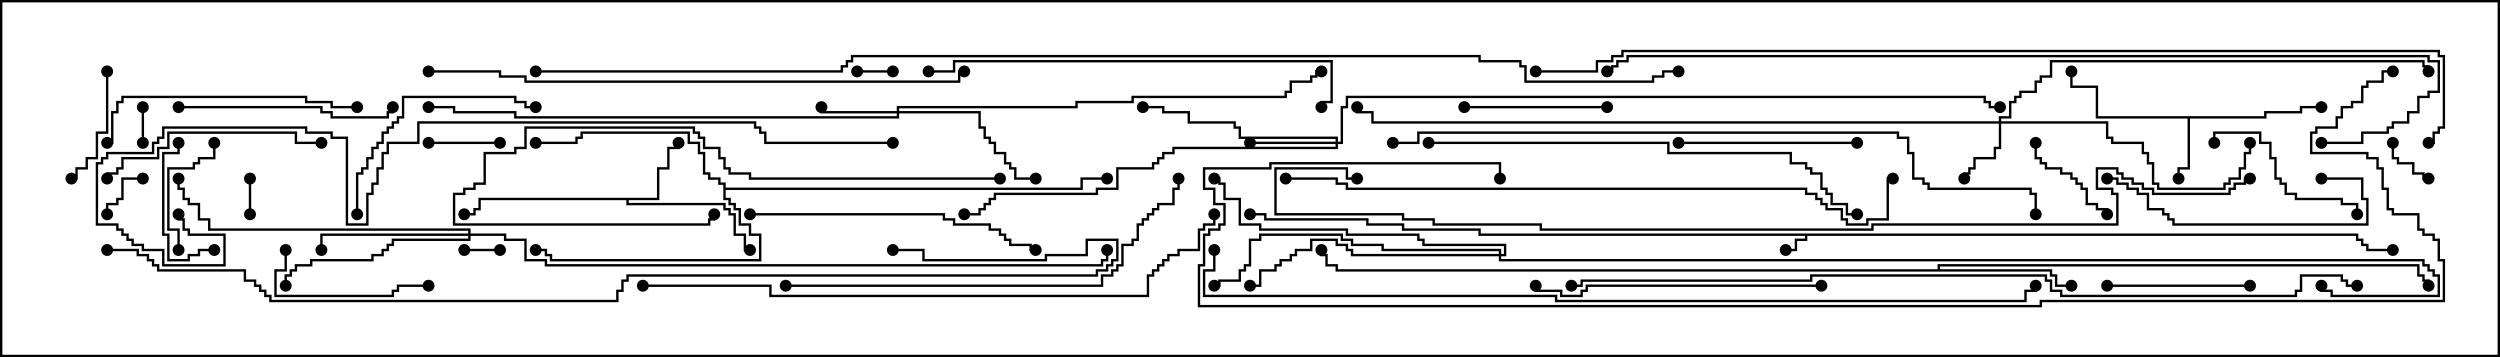 <svg version="1.1" width="105" height="15" xmlns="http://www.w3.org/2000/svg"><path d="M99.05,9.807L99.05,10.021L99.264,10.021L99.264,10.236L99.479,10.236L99.479,10.45L100.5,10.45L100.5,10.55L99.379,10.55L99.379,10.336L99.164,10.336L99.164,10.121L98.95,10.121L98.95,9.907L75.907,9.907L75.907,10.121L75.479,10.121L75.479,10.55L75,10.55L75,10.45L75.379,10.45L75.379,10.021L75.807,10.021L75.807,9.907L62.093,9.907L62.093,9.693L58.879,9.693L58.879,9.479L57.379,9.479L57.379,9.264L53.093,9.264L53.093,9.05L52.5,9.05L52.5,8.95L53.193,8.95L53.193,9.164L57.479,9.164L57.479,9.379L58.979,9.379L58.979,9.593L62.193,9.593L62.193,9.807z" stroke="none"/><path d="M95.093,4.879L95.093,4.664L96.593,4.664L96.593,4.45L97.5,4.45L97.5,4.55L96.693,4.55L96.693,4.764L95.193,4.764L95.193,4.979L91.979,4.979L91.979,7.121L91.55,7.121L91.55,7.5L91.45,7.5L91.45,7.021L91.879,7.021L91.879,4.979L88.021,4.979L88.021,3.693L86.95,3.693L86.95,3L87.05,3L87.05,3.593L88.121,3.593L88.121,4.879z" stroke="none"/><path d="M27.593,8.307L27.593,7.021L28.021,7.021L28.021,6.164L28.45,6.164L28.45,6L28.55,6L28.55,6.264L28.121,6.264L28.121,7.121L27.693,7.121L27.693,8.407L26.407,8.407L26.407,8.521L30.479,8.521L30.479,8.736L30.693,8.736L30.693,8.95L30.907,8.95L30.907,9.807L31.336,9.807L31.336,10.45L31.5,10.45L31.5,10.55L31.236,10.55L31.236,9.907L30.807,9.907L30.807,9.05L30.593,9.05L30.593,8.836L30.379,8.836L30.379,8.621L26.307,8.621L26.307,8.407L20.193,8.407L20.193,8.836L19.979,8.836L19.979,9.05L19.5,9.05L19.5,8.95L19.879,8.95L19.879,8.736L20.093,8.736L20.093,8.307z" stroke="none"/><path d="M81.379,11.307L81.379,11.093L101.621,11.093L101.621,11.521L101.836,11.521L101.836,11.736L102.05,11.736L102.05,12L101.95,12L101.95,11.836L101.736,11.836L101.736,11.621L101.521,11.621L101.521,11.193L81.479,11.193L81.479,11.307L86.193,11.307L86.193,11.521L86.407,11.521L86.407,11.95L87,11.95L87,12.05L86.307,12.05L86.307,11.621L86.093,11.621L86.093,11.407L56.093,11.407L56.093,11.193L55.664,11.193L55.664,10.764L55.45,10.764L55.45,10.5L55.55,10.5L55.55,10.664L55.764,10.664L55.764,11.093L56.193,11.093L56.193,11.307z" stroke="none"/><path d="M30.379,7.764L30.164,7.764L30.164,7.55L29.736,7.55L29.736,7.336L29.521,7.336L29.521,6.479L29.307,6.479L29.307,6.05L28.879,6.05L28.879,5.621L24.479,5.621L24.479,5.836L24.264,5.836L24.264,6.05L22.5,6.05L22.5,5.95L24.164,5.95L24.164,5.736L24.379,5.736L24.379,5.521L28.979,5.521L28.979,5.95L29.407,5.95L29.407,6.379L29.621,6.379L29.621,7.236L29.836,7.236L29.836,7.45L30.264,7.45L30.264,7.664L30.479,7.664L30.479,7.879L45.379,7.879L45.379,7.45L46.5,7.45L46.5,7.55L45.479,7.55L45.479,7.979L30.479,7.979L30.479,8.307L30.693,8.307L30.693,8.521L30.907,8.521L30.907,8.736L31.121,8.736L31.121,9.379L31.55,9.379L31.55,9.807L31.979,9.807L31.979,10.979L23.093,10.979L23.093,10.764L22.879,10.764L22.879,10.55L22.5,10.55L22.5,10.45L22.979,10.45L22.979,10.664L23.193,10.664L23.193,10.879L31.879,10.879L31.879,9.907L31.45,9.907L31.45,9.479L31.021,9.479L31.021,8.836L30.807,8.836L30.807,8.621L30.593,8.621L30.593,8.407L30.379,8.407z" stroke="none"/><path d="M83.95,5.093L83.95,4.879L84.379,4.879L84.379,4.236L84.593,4.236L84.593,4.021L84.807,4.021L84.807,3.807L85.45,3.807L85.45,3.379L85.664,3.379L85.664,3.164L86.093,3.164L86.093,2.521L101.836,2.521L101.836,2.736L102.05,2.736L102.05,3L101.95,3L101.95,2.836L101.736,2.836L101.736,2.621L86.193,2.621L86.193,3.264L85.764,3.264L85.764,3.479L85.55,3.479L85.55,3.907L84.907,3.907L84.907,4.121L84.693,4.121L84.693,4.336L84.479,4.336L84.479,4.979L84.05,4.979L84.05,5.093L88.55,5.093L88.55,5.736L88.764,5.736L88.764,5.95L90.05,5.95L90.05,6.379L90.264,6.379L90.264,6.807L90.479,6.807L90.479,7.664L90.693,7.664L90.693,7.879L93.379,7.879L93.379,7.664L93.593,7.664L93.593,7.45L94.021,7.45L94.021,7.021L94.236,7.021L94.236,6.379L94.45,6.379L94.45,6L94.55,6L94.55,6.479L94.336,6.479L94.336,7.121L94.121,7.121L94.121,7.55L93.693,7.55L93.693,7.764L93.479,7.764L93.479,7.979L90.593,7.979L90.593,7.764L90.379,7.764L90.379,6.907L90.164,6.907L90.164,6.479L89.95,6.479L89.95,6.05L88.664,6.05L88.664,5.836L88.45,5.836L88.45,5.193L84.05,5.193L84.05,6.264L83.836,6.264L83.836,6.693L82.979,6.693L82.979,7.121L82.764,7.121L82.764,7.336L82.55,7.336L82.55,7.5L82.45,7.5L82.45,7.236L82.664,7.236L82.664,7.021L82.879,7.021L82.879,6.593L83.736,6.593L83.736,6.164L83.95,6.164L83.95,5.193L57.593,5.193L57.593,4.764L56.95,4.764L56.95,4.5L57.05,4.5L57.05,4.664L57.693,4.664L57.693,5.093z" stroke="none"/><path d="M37.664,4.664L37.664,4.45L45.164,4.45L45.164,4.236L47.521,4.236L47.521,4.021L53.95,4.021L53.95,3.807L54.164,3.807L54.164,3.379L55.021,3.379L55.021,3.164L55.236,3.164L55.236,2.95L55.5,2.95L55.5,3.05L55.336,3.05L55.336,3.264L55.121,3.264L55.121,3.479L54.264,3.479L54.264,3.907L54.05,3.907L54.05,4.121L47.621,4.121L47.621,4.336L45.264,4.336L45.264,4.55L37.764,4.55L37.764,4.664L41.193,4.664L41.193,5.307L41.407,5.307L41.407,5.736L41.621,5.736L41.621,5.95L41.836,5.95L41.836,6.379L42.264,6.379L42.264,6.807L42.479,6.807L42.479,7.021L42.693,7.021L42.693,7.45L43.5,7.45L43.5,7.55L42.593,7.55L42.593,7.121L42.379,7.121L42.379,6.907L42.164,6.907L42.164,6.479L41.736,6.479L41.736,6.05L41.521,6.05L41.521,5.836L41.307,5.836L41.307,5.407L41.093,5.407L41.093,4.764L37.764,4.764L37.764,4.979L21.593,4.979L21.593,4.764L19.021,4.764L19.021,4.55L18,4.55L18,4.45L19.121,4.45L19.121,4.664L21.693,4.664L21.693,4.879L37.664,4.879L37.664,4.764L34.45,4.764L34.45,4.5L34.55,4.5L34.55,4.664z" stroke="none"/><path d="M56.093,5.95L56.093,5.836L52.021,5.836L52.021,5.407L51.807,5.407L51.807,5.193L49.879,5.193L49.879,4.764L48.807,4.764L48.807,4.55L48,4.55L48,4.45L48.907,4.45L48.907,4.664L49.979,4.664L49.979,5.093L51.907,5.093L51.907,5.307L52.121,5.307L52.121,5.736L56.193,5.736L56.193,5.95L56.307,5.95L56.307,4.45L56.521,4.45L56.521,4.021L83.407,4.021L83.407,4.236L83.621,4.236L83.621,4.45L84,4.45L84,4.55L83.521,4.55L83.521,4.336L83.307,4.336L83.307,4.121L56.621,4.121L56.621,4.55L56.407,4.55L56.407,6.05L56.193,6.05L56.193,6.264L49.336,6.264L49.336,6.479L48.907,6.479L48.907,6.693L48.693,6.693L48.693,6.907L48.479,6.907L48.479,7.121L46.979,7.121L46.979,7.979L46.121,7.979L46.121,8.193L41.836,8.193L41.836,8.407L41.621,8.407L41.621,8.621L41.407,8.621L41.407,8.836L41.193,8.836L41.193,9.05L40.5,9.05L40.5,8.95L41.093,8.95L41.093,8.736L41.307,8.736L41.307,8.521L41.521,8.521L41.521,8.307L41.736,8.307L41.736,8.093L46.021,8.093L46.021,7.879L46.879,7.879L46.879,7.021L48.379,7.021L48.379,6.807L48.593,6.807L48.593,6.593L48.807,6.593L48.807,6.379L49.236,6.379L49.236,6.164L56.093,6.164L56.093,6.05L52.5,6.05L52.5,5.95z" stroke="none"/><path d="M19.664,9.807L19.664,9.693L8.736,9.693L8.736,9.264L8.307,9.264L8.307,8.621L7.879,8.621L7.879,8.407L7.664,8.407L7.664,7.979L7.45,7.979L7.45,7.5L7.55,7.5L7.55,7.879L7.764,7.879L7.764,8.307L7.979,8.307L7.979,8.521L8.407,8.521L8.407,9.164L8.836,9.164L8.836,9.593L19.764,9.593L19.764,9.807L21.264,9.807L21.264,10.021L22.121,10.021L22.121,10.879L22.979,10.879L22.979,11.093L46.236,11.093L46.236,10.879L46.45,10.879L46.45,10.5L46.55,10.5L46.55,10.979L46.336,10.979L46.336,11.193L22.879,11.193L22.879,10.979L22.021,10.979L22.021,10.121L21.164,10.121L21.164,9.907L19.764,9.907L19.764,10.121L16.55,10.121L16.55,10.336L16.336,10.336L16.336,10.55L16.121,10.55L16.121,10.764L15.693,10.764L15.693,10.979L13.121,10.979L13.121,11.193L12.479,11.193L12.479,11.407L12.264,11.407L12.264,11.621L12.05,11.621L12.05,12L11.95,12L11.95,11.521L12.164,11.521L12.164,11.307L12.379,11.307L12.379,11.093L13.021,11.093L13.021,10.879L15.593,10.879L15.593,10.664L16.021,10.664L16.021,10.45L16.236,10.45L16.236,10.236L16.45,10.236L16.45,10.021L19.664,10.021L19.664,9.907L13.55,9.907L13.55,10.5L13.45,10.5L13.45,9.807z" stroke="none"/><path d="M62.95,10.664L62.95,10.55L58.021,10.55L58.021,10.336L56.736,10.336L56.736,10.121L56.307,10.121L56.307,9.907L52.979,9.907L52.979,10.121L52.55,10.121L52.55,11.193L52.336,11.193L52.336,11.407L52.121,11.407L52.121,11.836L51.264,11.836L51.264,12.05L51,12.05L51,11.95L51.164,11.95L51.164,11.736L52.021,11.736L52.021,11.307L52.236,11.307L52.236,11.093L52.45,11.093L52.45,10.021L52.879,10.021L52.879,9.807L56.407,9.807L56.407,10.021L56.836,10.021L56.836,10.236L58.121,10.236L58.121,10.45L63.05,10.45L63.05,10.664L63.164,10.664L63.164,10.336L59.736,10.336L59.736,10.121L59.521,10.121L59.521,9.907L56.521,9.907L56.521,9.693L52.879,9.693L52.879,9.479L52.021,9.479L52.021,8.407L51.379,8.407L51.379,7.764L51.164,7.764L51.164,7.55L51,7.55L51,7.45L51.264,7.45L51.264,7.664L51.479,7.664L51.479,8.307L52.121,8.307L52.121,9.379L52.979,9.379L52.979,9.593L56.621,9.593L56.621,9.807L59.621,9.807L59.621,10.021L59.836,10.021L59.836,10.236L63.264,10.236L63.264,10.764L63.05,10.764L63.05,10.879L101.836,10.879L101.836,11.093L102.05,11.093L102.05,11.307L102.264,11.307L102.264,11.521L102.479,11.521L102.479,12.479L97.879,12.479L97.879,12.264L97.45,12.264L97.45,12L97.55,12L97.55,12.164L97.979,12.164L97.979,12.379L102.379,12.379L102.379,11.621L102.164,11.621L102.164,11.407L101.95,11.407L101.95,11.193L101.736,11.193L101.736,10.979L62.95,10.979L62.95,10.764L56.736,10.764L56.736,10.55L56.521,10.55L56.521,10.336L56.093,10.336L56.093,10.121L55.121,10.121L55.121,10.55L54.479,10.55L54.479,10.764L54.264,10.764L54.264,10.979L53.836,10.979L53.836,11.193L53.621,11.193L53.621,11.407L52.979,11.407L52.979,12.05L52.5,12.05L52.5,11.95L52.879,11.95L52.879,11.307L53.521,11.307L53.521,11.093L53.736,11.093L53.736,10.879L54.164,10.879L54.164,10.664L54.379,10.664L54.379,10.45L55.021,10.45L55.021,10.021L56.193,10.021L56.193,10.236L56.621,10.236L56.621,10.45L56.836,10.45L56.836,10.664z" stroke="none"/><path d="M37.5,2.95L37.5,3.05L36,3.05L36,2.95z" stroke="none"/><path d="M19.5,10.55L19.5,10.45L21,10.45L21,10.55z" stroke="none"/><path d="M10.55,9L10.45,9L10.45,7.5L10.55,7.5z" stroke="none"/><path d="M5.95,4.5L6.05,4.5L6.05,6L5.95,6z" stroke="none"/><path d="M100.45,6L100.55,6L100.55,6.593L100.764,6.593L100.764,6.807L101.407,6.807L101.407,7.236L101.836,7.236L101.836,7.45L102,7.45L102,7.55L101.736,7.55L101.736,7.336L101.307,7.336L101.307,6.907L100.664,6.907L100.664,6.693L100.45,6.693z" stroke="none"/><path d="M6,7.45L6,7.55L5.193,7.55L5.193,8.407L4.979,8.407L4.979,8.621L4.55,8.621L4.55,9L4.45,9L4.45,8.521L4.879,8.521L4.879,8.307L5.093,8.307L5.093,7.45z" stroke="none"/><path d="M18,6.05L18,5.95L21,5.95L21,6.05z" stroke="none"/><path d="M85.45,6L85.55,6L85.55,6.593L85.764,6.593L85.764,6.807L85.979,6.807L85.979,7.021L86.621,7.021L86.621,7.236L87.05,7.236L87.05,7.45L87.264,7.45L87.264,7.664L87.479,7.664L87.479,7.879L87.693,7.879L87.693,8.521L88.121,8.521L88.121,8.736L88.55,8.736L88.55,9L88.45,9L88.45,8.836L88.021,8.836L88.021,8.621L87.593,8.621L87.593,7.979L87.379,7.979L87.379,7.764L87.164,7.764L87.164,7.55L86.95,7.55L86.95,7.336L86.521,7.336L86.521,7.121L85.879,7.121L85.879,6.907L85.664,6.907L85.664,6.693L85.45,6.693z" stroke="none"/><path d="M7.55,10.5L7.45,10.5L7.45,9.693L7.021,9.693L7.021,7.021L8.093,7.021L8.093,6.807L8.307,6.807L8.307,6.593L8.95,6.593L8.95,6L9.05,6L9.05,6.693L8.407,6.693L8.407,6.907L8.193,6.907L8.193,7.121L7.121,7.121L7.121,9.593L7.55,9.593z" stroke="none"/><path d="M9,10.45L9,10.55L8.407,10.55L8.407,10.764L7.979,10.764L7.979,10.979L7.021,10.979L7.021,9.907L6.807,9.907L6.807,6.379L7.45,6.379L7.45,6L7.55,6L7.55,6.479L6.907,6.479L6.907,9.807L7.121,9.807L7.121,10.879L7.879,10.879L7.879,10.664L8.307,10.664L8.307,10.45z" stroke="none"/><path d="M4.45,3L4.55,3L4.55,5.621L4.121,5.621L4.121,6.693L3.693,6.693L3.693,7.121L3.264,7.121L3.264,7.55L3,7.55L3,7.45L3.164,7.45L3.164,7.021L3.593,7.021L3.593,6.593L4.021,6.593L4.021,5.521L4.45,5.521z" stroke="none"/><path d="M61.5,4.55L61.5,4.45L67.5,4.45L67.5,4.55z" stroke="none"/><path d="M94.5,11.95L94.5,12.05L88.5,12.05L88.5,11.95z" stroke="none"/><path d="M11.95,10.5L12.05,10.5L12.05,11.407L11.621,11.407L11.621,12.379L16.45,12.379L16.45,12.164L16.664,12.164L16.664,11.95L18,11.95L18,12.05L16.764,12.05L16.764,12.264L16.55,12.264L16.55,12.479L11.521,12.479L11.521,11.307L11.95,11.307z" stroke="none"/><path d="M99.05,9L98.95,9L98.95,8.621L98.307,8.621L98.307,8.407L96.379,8.407L96.379,8.193L95.95,8.193L95.95,7.764L95.736,7.764L95.736,7.55L95.521,7.55L95.521,6.693L95.307,6.693L95.307,6.05L94.879,6.05L94.879,5.621L93.05,5.621L93.05,6L92.95,6L92.95,5.521L94.979,5.521L94.979,5.95L95.407,5.95L95.407,6.593L95.621,6.593L95.621,7.45L95.836,7.45L95.836,7.664L96.05,7.664L96.05,8.093L96.479,8.093L96.479,8.307L98.407,8.307L98.407,8.521L99.05,8.521z" stroke="none"/><path d="M78,5.95L78,6.05L70.5,6.05L70.5,5.95z" stroke="none"/><path d="M15.05,9L14.95,9L14.95,7.236L15.164,7.236L15.164,7.021L15.379,7.021L15.379,6.593L15.593,6.593L15.593,6.164L15.807,6.164L15.807,5.95L16.021,5.95L16.021,5.521L16.236,5.521L16.236,5.307L16.45,5.307L16.45,5.093L16.664,5.093L16.664,4.879L16.879,4.879L16.879,4.021L21.693,4.021L21.693,4.236L22.121,4.236L22.121,4.45L22.5,4.45L22.5,4.55L22.021,4.55L22.021,4.336L21.593,4.336L21.593,4.121L16.979,4.121L16.979,4.979L16.764,4.979L16.764,5.193L16.55,5.193L16.55,5.407L16.336,5.407L16.336,5.621L16.121,5.621L16.121,6.05L15.907,6.05L15.907,6.264L15.693,6.264L15.693,6.693L15.479,6.693L15.479,7.121L15.264,7.121L15.264,7.336L15.05,7.336z" stroke="none"/><path d="M7.5,4.55L7.5,4.45L13.55,4.45L13.55,4.664L13.979,4.664L13.979,4.879L16.236,4.879L16.236,4.664L16.45,4.664L16.45,4.5L16.55,4.5L16.55,4.764L16.336,4.764L16.336,4.979L13.879,4.979L13.879,4.764L13.45,4.764L13.45,4.55z" stroke="none"/><path d="M97.5,7.55L97.5,7.45L99.264,7.45L99.264,8.307L99.479,8.307L99.479,9.479L91.236,9.479L91.236,9.264L91.021,9.264L91.021,9.05L90.807,9.05L90.807,8.836L90.164,8.836L90.164,8.193L89.736,8.193L89.736,7.979L89.307,7.979L89.307,7.764L88.879,7.764L88.879,7.55L88.5,7.55L88.5,7.45L88.979,7.45L88.979,7.664L89.407,7.664L89.407,7.879L89.836,7.879L89.836,8.093L90.264,8.093L90.264,8.736L90.907,8.736L90.907,8.95L91.121,8.95L91.121,9.164L91.336,9.164L91.336,9.379L99.379,9.379L99.379,8.407L99.164,8.407L99.164,7.55z" stroke="none"/><path d="M4.55,7.5L4.45,7.5L4.45,7.236L4.879,7.236L4.879,7.021L5.093,7.021L5.093,6.593L6.593,6.593L6.593,6.164L7.021,6.164L7.021,5.521L12.479,5.521L12.479,5.95L13.5,5.95L13.5,6.05L12.379,6.05L12.379,5.621L7.121,5.621L7.121,6.264L6.693,6.264L6.693,6.693L5.193,6.693L5.193,7.121L4.979,7.121L4.979,7.336L4.55,7.336z" stroke="none"/><path d="M4.5,6.05L4.5,5.95L4.664,5.95L4.664,4.664L4.879,4.664L4.879,4.236L5.093,4.236L5.093,4.021L12.907,4.021L12.907,4.236L13.979,4.236L13.979,4.45L15,4.45L15,4.55L13.879,4.55L13.879,4.336L12.807,4.336L12.807,4.121L5.193,4.121L5.193,4.336L4.979,4.336L4.979,4.764L4.764,4.764L4.764,6.05z" stroke="none"/><path d="M76.5,11.95L76.5,12.05L66.693,12.05L66.693,12.264L66.479,12.264L66.479,12.479L65.521,12.479L65.521,12.264L64.45,12.264L64.45,12L64.55,12L64.55,12.164L65.621,12.164L65.621,12.379L66.379,12.379L66.379,12.164L66.593,12.164L66.593,11.95z" stroke="none"/><path d="M31.5,9.05L31.5,8.95L39.693,8.95L39.693,9.164L40.121,9.164L40.121,9.379L41.621,9.379L41.621,9.593L42.05,9.593L42.05,9.807L42.264,9.807L42.264,10.021L42.479,10.021L42.479,10.236L43.336,10.236L43.336,10.45L43.5,10.45L43.5,10.55L43.236,10.55L43.236,10.336L42.379,10.336L42.379,10.121L42.164,10.121L42.164,9.907L41.95,9.907L41.95,9.693L41.521,9.693L41.521,9.479L40.021,9.479L40.021,9.264L39.593,9.264L39.593,9.05z" stroke="none"/><path d="M42,7.45L42,7.55L31.45,7.55L31.45,7.336L30.593,7.336L30.593,7.121L30.379,7.121L30.379,6.693L30.164,6.693L30.164,6.264L29.521,6.264L29.521,5.836L29.307,5.836L29.307,5.621L29.093,5.621L29.093,5.407L22.121,5.407L22.121,6.264L21.693,6.264L21.693,6.479L20.407,6.479L20.407,7.764L19.979,7.764L19.979,7.979L19.55,7.979L19.55,8.193L19.121,8.193L19.121,9.379L29.736,9.379L29.736,9.164L29.95,9.164L29.95,9L30.05,9L30.05,9.264L29.836,9.264L29.836,9.479L19.021,9.479L19.021,8.093L19.45,8.093L19.45,7.879L19.879,7.879L19.879,7.664L20.307,7.664L20.307,6.379L21.593,6.379L21.593,6.164L22.021,6.164L22.021,5.307L29.193,5.307L29.193,5.521L29.407,5.521L29.407,5.736L29.621,5.736L29.621,6.164L30.264,6.164L30.264,6.593L30.479,6.593L30.479,7.021L30.693,7.021L30.693,7.236L31.55,7.236L31.55,7.45z" stroke="none"/><path d="M39,3.05L39,2.95L40.021,2.95L40.021,2.521L55.979,2.521L55.979,4.336L55.55,4.336L55.55,4.5L55.45,4.5L55.45,4.236L55.879,4.236L55.879,2.621L40.121,2.621L40.121,3.05z" stroke="none"/><path d="M33,12.05L33,11.95L46.236,11.95L46.236,11.521L46.664,11.521L46.664,11.307L46.879,11.307L46.879,11.093L47.093,11.093L47.093,10.236L47.521,10.236L47.521,10.021L47.736,10.021L47.736,9.379L47.95,9.379L47.95,9.164L48.164,9.164L48.164,8.95L48.379,8.95L48.379,8.736L48.593,8.736L48.593,8.521L49.236,8.521L49.236,7.879L49.45,7.879L49.45,7.5L49.55,7.5L49.55,7.979L49.336,7.979L49.336,8.621L48.693,8.621L48.693,8.836L48.479,8.836L48.479,9.05L48.264,9.05L48.264,9.264L48.05,9.264L48.05,9.479L47.836,9.479L47.836,10.121L47.621,10.121L47.621,10.336L47.193,10.336L47.193,11.193L46.979,11.193L46.979,11.407L46.764,11.407L46.764,11.621L46.336,11.621L46.336,12.05z" stroke="none"/><path d="M60,6.05L60,5.95L70.121,5.95L70.121,6.379L75.264,6.379L75.264,6.807L75.907,6.807L75.907,7.021L76.121,7.021L76.121,7.236L76.55,7.236L76.55,7.879L76.764,7.879L76.764,8.093L76.979,8.093L76.979,8.521L77.621,8.521L77.621,8.95L78,8.95L78,9.05L77.521,9.05L77.521,8.621L76.879,8.621L76.879,8.193L76.664,8.193L76.664,7.979L76.45,7.979L76.45,7.336L76.021,7.336L76.021,7.121L75.807,7.121L75.807,6.907L75.164,6.907L75.164,6.479L70.021,6.479L70.021,6.05z" stroke="none"/><path d="M18,3.05L18,2.95L21.05,2.95L21.05,3.164L22.121,3.164L22.121,3.379L40.236,3.379L40.236,2.95L40.5,2.95L40.5,3.05L40.336,3.05L40.336,3.479L22.021,3.479L22.021,3.264L20.95,3.264L20.95,3.05z" stroke="none"/><path d="M27,12.05L27,11.95L32.407,11.95L32.407,12.379L48.164,12.379L48.164,11.521L48.379,11.521L48.379,11.307L48.593,11.307L48.593,11.093L48.807,11.093L48.807,10.879L49.021,10.879L49.021,10.664L49.45,10.664L49.45,10.45L50.307,10.45L50.307,9.593L50.521,9.593L50.521,9.379L50.95,9.379L50.95,9L51.05,9L51.05,9.479L50.621,9.479L50.621,9.693L50.407,9.693L50.407,10.55L49.55,10.55L49.55,10.764L49.121,10.764L49.121,10.979L48.907,10.979L48.907,11.193L48.693,11.193L48.693,11.407L48.479,11.407L48.479,11.621L48.264,11.621L48.264,12.479L32.307,12.479L32.307,12.05z" stroke="none"/><path d="M54,7.55L54,7.45L56.193,7.45L56.193,7.664L56.621,7.664L56.621,7.879L75.907,7.879L75.907,8.093L76.336,8.093L76.336,8.307L76.55,8.307L76.55,8.521L76.764,8.521L76.764,8.736L77.407,8.736L77.407,9.164L77.621,9.164L77.621,9.379L78.379,9.379L78.379,9.164L79.236,9.164L79.236,7.45L79.5,7.45L79.5,7.55L79.336,7.55L79.336,9.264L78.479,9.264L78.479,9.479L77.521,9.479L77.521,9.264L77.307,9.264L77.307,8.836L76.664,8.836L76.664,8.621L76.45,8.621L76.45,8.407L76.236,8.407L76.236,8.193L75.807,8.193L75.807,7.979L56.521,7.979L56.521,7.764L56.093,7.764L56.093,7.55z" stroke="none"/><path d="M58.5,6.05L58.5,5.95L59.521,5.95L59.521,5.521L79.764,5.521L79.764,5.736L80.193,5.736L80.193,6.379L80.407,6.379L80.407,7.45L80.836,7.45L80.836,7.664L81.05,7.664L81.05,7.879L85.336,7.879L85.336,8.093L85.55,8.093L85.55,9L85.45,9L85.45,8.193L85.236,8.193L85.236,7.979L80.95,7.979L80.95,7.764L80.736,7.764L80.736,7.55L80.307,7.55L80.307,6.479L80.093,6.479L80.093,5.836L79.664,5.836L79.664,5.621L59.621,5.621L59.621,6.05z" stroke="none"/><path d="M37.5,5.95L37.5,6.05L32.093,6.05L32.093,5.621L31.879,5.621L31.879,5.407L31.664,5.407L31.664,5.193L17.621,5.193L17.621,6.05L16.336,6.05L16.336,6.479L16.121,6.479L16.121,7.121L15.907,7.121L15.907,7.764L15.693,7.764L15.693,8.193L15.479,8.193L15.479,9.479L14.521,9.479L14.521,5.836L13.879,5.836L13.879,5.621L12.807,5.621L12.807,5.407L6.907,5.407L6.907,5.836L6.693,5.836L6.693,6.05L6.479,6.05L6.479,6.479L4.55,6.479L4.55,6.693L4.336,6.693L4.336,6.907L4.121,6.907L4.121,9.379L4.979,9.379L4.979,9.593L5.193,9.593L5.193,9.807L5.407,9.807L5.407,10.021L5.621,10.021L5.621,10.236L6.05,10.236L6.05,10.45L6.907,10.45L6.907,11.093L9.379,11.093L9.379,9.907L7.879,9.907L7.879,9.693L7.664,9.693L7.664,9.264L7.45,9.264L7.45,9L7.55,9L7.55,9.164L7.764,9.164L7.764,9.593L7.979,9.593L7.979,9.807L9.479,9.807L9.479,11.193L6.807,11.193L6.807,10.55L5.95,10.55L5.95,10.336L5.521,10.336L5.521,10.121L5.307,10.121L5.307,9.907L5.093,9.907L5.093,9.693L4.879,9.693L4.879,9.479L4.021,9.479L4.021,6.807L4.236,6.807L4.236,6.593L4.45,6.593L4.45,6.379L6.379,6.379L6.379,5.95L6.593,5.95L6.593,5.736L6.807,5.736L6.807,5.307L12.907,5.307L12.907,5.521L13.979,5.521L13.979,5.736L14.621,5.736L14.621,9.379L15.379,9.379L15.379,8.093L15.593,8.093L15.593,7.664L15.807,7.664L15.807,7.021L16.021,7.021L16.021,6.379L16.236,6.379L16.236,5.95L17.521,5.95L17.521,5.093L31.764,5.093L31.764,5.307L31.979,5.307L31.979,5.521L32.193,5.521L32.193,5.95z" stroke="none"/><path d="M97.5,6.05L97.5,5.95L99.164,5.95L99.164,5.521L100.236,5.521L100.236,5.307L100.45,5.307L100.45,5.093L101.093,5.093L101.093,4.664L101.521,4.664L101.521,4.021L101.95,4.021L101.95,3.807L102.379,3.807L102.379,2.621L101.95,2.621L101.95,2.407L68.407,2.407L68.407,2.621L67.979,2.621L67.979,2.836L67.764,2.836L67.764,3.05L67.5,3.05L67.5,2.95L67.664,2.95L67.664,2.736L67.879,2.736L67.879,2.521L68.307,2.521L68.307,2.307L102.05,2.307L102.05,2.521L102.479,2.521L102.479,3.907L102.05,3.907L102.05,4.121L101.621,4.121L101.621,4.764L101.193,4.764L101.193,5.193L100.55,5.193L100.55,5.407L100.336,5.407L100.336,5.621L99.264,5.621L99.264,6.05z" stroke="none"/><path d="M4.5,10.55L4.5,10.45L5.836,10.45L5.836,10.664L6.264,10.664L6.264,10.879L6.479,10.879L6.479,11.093L6.693,11.093L6.693,11.307L10.336,11.307L10.336,11.736L10.764,11.736L10.764,11.95L10.979,11.95L10.979,12.164L11.193,12.164L11.193,12.379L11.407,12.379L11.407,12.593L25.879,12.593L25.879,12.164L26.093,12.164L26.093,11.736L26.307,11.736L26.307,11.521L46.021,11.521L46.021,11.307L46.45,11.307L46.45,11.093L46.664,11.093L46.664,10.879L46.879,10.879L46.879,10.121L45.693,10.121L45.693,10.764L43.979,10.764L43.979,10.979L38.736,10.979L38.736,10.55L37.5,10.55L37.5,10.45L38.836,10.45L38.836,10.879L43.879,10.879L43.879,10.664L45.593,10.664L45.593,10.021L46.979,10.021L46.979,10.979L46.764,10.979L46.764,11.193L46.55,11.193L46.55,11.407L46.121,11.407L46.121,11.621L26.407,11.621L26.407,11.836L26.193,11.836L26.193,12.264L25.979,12.264L25.979,12.693L11.307,12.693L11.307,12.479L11.093,12.479L11.093,12.264L10.879,12.264L10.879,12.05L10.664,12.05L10.664,11.836L10.236,11.836L10.236,11.407L6.593,11.407L6.593,11.193L6.379,11.193L6.379,10.979L6.164,10.979L6.164,10.764L5.736,10.764L5.736,10.55z" stroke="none"/><path d="M66,12.05L66,11.95L66.379,11.95L66.379,11.736L76.021,11.736L76.021,11.521L85.979,11.521L85.979,11.736L86.193,11.736L86.193,12.164L86.621,12.164L86.621,12.379L96.379,12.379L96.379,12.164L96.593,12.164L96.593,11.521L98.407,11.521L98.407,11.736L98.621,11.736L98.621,11.95L99,11.95L99,12.05L98.521,12.05L98.521,11.836L98.307,11.836L98.307,11.621L96.693,11.621L96.693,12.264L96.479,12.264L96.479,12.479L86.521,12.479L86.521,12.264L86.093,12.264L86.093,11.836L85.879,11.836L85.879,11.621L76.121,11.621L76.121,11.836L66.479,11.836L66.479,12.05z" stroke="none"/><path d="M50.95,10.5L51.05,10.5L51.05,11.407L50.621,11.407L50.621,12.379L65.407,12.379L65.407,12.593L85.021,12.593L85.021,12.164L85.45,12.164L85.45,12L85.55,12L85.55,12.264L85.121,12.264L85.121,12.693L65.307,12.693L65.307,12.479L50.521,12.479L50.521,11.307L50.95,11.307z" stroke="none"/><path d="M94.5,7.45L94.5,7.55L94.336,7.55L94.336,7.764L93.907,7.764L93.907,7.979L93.693,7.979L93.693,8.193L90.379,8.193L90.379,7.979L89.95,7.979L89.95,7.764L89.521,7.764L89.521,7.55L89.093,7.55L89.093,7.336L88.879,7.336L88.879,7.121L88.121,7.121L88.121,7.879L88.764,7.879L88.764,8.093L88.979,8.093L88.979,9.479L78.693,9.479L78.693,9.693L64.664,9.693L64.664,9.479L60.164,9.479L60.164,9.264L58.879,9.264L58.879,9.05L53.521,9.05L53.521,7.021L56.621,7.021L56.621,7.45L57,7.45L57,7.55L56.521,7.55L56.521,7.121L53.621,7.121L53.621,8.95L58.979,8.95L58.979,9.164L60.264,9.164L60.264,9.379L64.764,9.379L64.764,9.593L78.593,9.593L78.593,9.379L88.879,9.379L88.879,8.193L88.664,8.193L88.664,7.979L88.021,7.979L88.021,7.021L88.979,7.021L88.979,7.236L89.193,7.236L89.193,7.45L89.621,7.45L89.621,7.664L90.05,7.664L90.05,7.879L90.479,7.879L90.479,8.093L93.593,8.093L93.593,7.879L93.807,7.879L93.807,7.664L94.236,7.664L94.236,7.45z" stroke="none"/><path d="M64.5,3.05L64.5,2.95L67.021,2.95L67.021,2.521L67.664,2.521L67.664,2.307L68.093,2.307L68.093,2.093L102.479,2.093L102.479,2.307L102.693,2.307L102.693,5.407L102.479,5.407L102.479,5.621L102.264,5.621L102.264,6.05L102,6.05L102,5.95L102.164,5.95L102.164,5.521L102.379,5.521L102.379,5.307L102.593,5.307L102.593,2.407L102.379,2.407L102.379,2.193L68.193,2.193L68.193,2.407L67.764,2.407L67.764,2.621L67.121,2.621L67.121,3.05z" stroke="none"/><path d="M100.5,2.95L100.5,3.05L100.121,3.05L100.121,3.479L99.479,3.479L99.479,3.693L99.264,3.693L99.264,4.336L98.836,4.336L98.836,4.55L98.407,4.55L98.407,4.979L98.193,4.979L98.193,5.407L97.336,5.407L97.336,5.621L97.121,5.621L97.121,6.379L99.479,6.379L99.479,6.593L99.907,6.593L99.907,7.021L100.121,7.021L100.121,7.879L100.336,7.879L100.336,8.736L100.55,8.736L100.55,8.95L101.621,8.95L101.621,9.593L101.836,9.593L101.836,9.807L102.264,9.807L102.264,10.021L102.479,10.021L102.479,10.879L102.693,10.879L102.693,12.693L85.764,12.693L85.764,12.907L50.307,12.907L50.307,11.093L50.521,11.093L50.521,9.807L50.736,9.807L50.736,9.593L51.164,9.593L51.164,9.379L51.379,9.379L51.379,8.621L50.95,8.621L50.95,7.979L50.521,7.979L50.521,7.021L53.307,7.021L53.307,6.807L63.05,6.807L63.05,7.5L62.95,7.5L62.95,6.907L53.407,6.907L53.407,7.121L50.621,7.121L50.621,7.879L51.05,7.879L51.05,8.521L51.479,8.521L51.479,9.479L51.264,9.479L51.264,9.693L50.836,9.693L50.836,9.907L50.621,9.907L50.621,11.193L50.407,11.193L50.407,12.807L85.664,12.807L85.664,12.593L102.593,12.593L102.593,10.979L102.379,10.979L102.379,10.121L102.164,10.121L102.164,9.907L101.736,9.907L101.736,9.693L101.521,9.693L101.521,9.05L100.45,9.05L100.45,8.836L100.236,8.836L100.236,7.979L100.021,7.979L100.021,7.121L99.807,7.121L99.807,6.693L99.379,6.693L99.379,6.479L97.021,6.479L97.021,5.521L97.236,5.521L97.236,5.307L98.093,5.307L98.093,4.879L98.307,4.879L98.307,4.45L98.736,4.45L98.736,4.236L99.164,4.236L99.164,3.593L99.379,3.593L99.379,3.379L100.021,3.379L100.021,2.95z" stroke="none"/><path d="M22.5,3.05L22.5,2.95L35.307,2.95L35.307,2.736L35.521,2.736L35.521,2.521L35.736,2.521L35.736,2.307L62.193,2.307L62.193,2.521L63.907,2.521L63.907,2.736L64.121,2.736L64.121,3.379L69.379,3.379L69.379,3.164L69.807,3.164L69.807,2.95L70.5,2.95L70.5,3.05L69.907,3.05L69.907,3.264L69.479,3.264L69.479,3.479L64.021,3.479L64.021,2.836L63.807,2.836L63.807,2.621L62.093,2.621L62.093,2.407L35.836,2.407L35.836,2.621L35.621,2.621L35.621,2.836L35.407,2.836L35.407,3.05z" stroke="none"/><circle cx="75" cy="10.5" r="0.25" stroke-width="0" fill="#000" /><circle cx="52.5" cy="9" r="0.25" stroke-width="0" fill="#000" /><circle cx="100.5" cy="10.5" r="0.25" stroke-width="0" fill="#000" /><circle cx="91.5" cy="7.5" r="0.25" stroke-width="0" fill="#000" /><circle cx="87" cy="3" r="0.25" stroke-width="0" fill="#000" /><circle cx="97.5" cy="4.5" r="0.25" stroke-width="0" fill="#000" /><circle cx="28.5" cy="6" r="0.25" stroke-width="0" fill="#000" /><circle cx="31.5" cy="10.5" r="0.25" stroke-width="0" fill="#000" /><circle cx="19.5" cy="9" r="0.25" stroke-width="0" fill="#000" /><circle cx="87" cy="12" r="0.25" stroke-width="0" fill="#000" /><circle cx="102" cy="12" r="0.25" stroke-width="0" fill="#000" /><circle cx="55.5" cy="10.5" r="0.25" stroke-width="0" fill="#000" /><circle cx="22.5" cy="6" r="0.25" stroke-width="0" fill="#000" /><circle cx="22.5" cy="10.5" r="0.25" stroke-width="0" fill="#000" /><circle cx="46.5" cy="7.5" r="0.25" stroke-width="0" fill="#000" /><circle cx="82.5" cy="7.5" r="0.25" stroke-width="0" fill="#000" /><circle cx="94.5" cy="6" r="0.25" stroke-width="0" fill="#000" /><circle cx="102" cy="3" r="0.25" stroke-width="0" fill="#000" /><circle cx="57" cy="4.5" r="0.25" stroke-width="0" fill="#000" /><circle cx="34.5" cy="4.5" r="0.25" stroke-width="0" fill="#000" /><circle cx="43.5" cy="7.5" r="0.25" stroke-width="0" fill="#000" /><circle cx="55.5" cy="3" r="0.25" stroke-width="0" fill="#000" /><circle cx="18" cy="4.5" r="0.25" stroke-width="0" fill="#000" /><circle cx="52.5" cy="6" r="0.25" stroke-width="0" fill="#000" /><circle cx="48" cy="4.5" r="0.25" stroke-width="0" fill="#000" /><circle cx="40.5" cy="9" r="0.25" stroke-width="0" fill="#000" /><circle cx="84" cy="4.5" r="0.25" stroke-width="0" fill="#000" /><circle cx="13.5" cy="10.5" r="0.25" stroke-width="0" fill="#000" /><circle cx="12" cy="12" r="0.25" stroke-width="0" fill="#000" /><circle cx="7.5" cy="7.5" r="0.25" stroke-width="0" fill="#000" /><circle cx="46.5" cy="10.5" r="0.25" stroke-width="0" fill="#000" /><circle cx="52.5" cy="12" r="0.25" stroke-width="0" fill="#000" /><circle cx="51" cy="12" r="0.25" stroke-width="0" fill="#000" /><circle cx="51" cy="7.5" r="0.25" stroke-width="0" fill="#000" /><circle cx="97.5" cy="12" r="0.25" stroke-width="0" fill="#000" /><circle cx="37.5" cy="3" r="0.25" stroke-width="0" fill="#000" /><circle cx="36" cy="3" r="0.25" stroke-width="0" fill="#000" /><circle cx="19.5" cy="10.5" r="0.25" stroke-width="0" fill="#000" /><circle cx="21" cy="10.5" r="0.25" stroke-width="0" fill="#000" /><circle cx="10.5" cy="9" r="0.25" stroke-width="0" fill="#000" /><circle cx="10.5" cy="7.5" r="0.25" stroke-width="0" fill="#000" /><circle cx="6" cy="4.5" r="0.25" stroke-width="0" fill="#000" /><circle cx="6" cy="6" r="0.25" stroke-width="0" fill="#000" /><circle cx="100.5" cy="6" r="0.25" stroke-width="0" fill="#000" /><circle cx="102" cy="7.5" r="0.25" stroke-width="0" fill="#000" /><circle cx="6" cy="7.5" r="0.25" stroke-width="0" fill="#000" /><circle cx="4.5" cy="9" r="0.25" stroke-width="0" fill="#000" /><circle cx="18" cy="6" r="0.25" stroke-width="0" fill="#000" /><circle cx="21" cy="6" r="0.25" stroke-width="0" fill="#000" /><circle cx="85.5" cy="6" r="0.25" stroke-width="0" fill="#000" /><circle cx="88.5" cy="9" r="0.25" stroke-width="0" fill="#000" /><circle cx="7.5" cy="10.5" r="0.25" stroke-width="0" fill="#000" /><circle cx="9" cy="6" r="0.25" stroke-width="0" fill="#000" /><circle cx="9" cy="10.5" r="0.25" stroke-width="0" fill="#000" /><circle cx="7.5" cy="6" r="0.25" stroke-width="0" fill="#000" /><circle cx="4.5" cy="3" r="0.25" stroke-width="0" fill="#000" /><circle cx="3" cy="7.5" r="0.25" stroke-width="0" fill="#000" /><circle cx="61.5" cy="4.5" r="0.25" stroke-width="0" fill="#000" /><circle cx="67.5" cy="4.5" r="0.25" stroke-width="0" fill="#000" /><circle cx="94.5" cy="12" r="0.25" stroke-width="0" fill="#000" /><circle cx="88.5" cy="12" r="0.25" stroke-width="0" fill="#000" /><circle cx="12" cy="10.5" r="0.25" stroke-width="0" fill="#000" /><circle cx="18" cy="12" r="0.25" stroke-width="0" fill="#000" /><circle cx="99" cy="9" r="0.25" stroke-width="0" fill="#000" /><circle cx="93" cy="6" r="0.25" stroke-width="0" fill="#000" /><circle cx="78" cy="6" r="0.25" stroke-width="0" fill="#000" /><circle cx="70.5" cy="6" r="0.25" stroke-width="0" fill="#000" /><circle cx="15" cy="9" r="0.25" stroke-width="0" fill="#000" /><circle cx="22.5" cy="4.5" r="0.25" stroke-width="0" fill="#000" /><circle cx="7.5" cy="4.5" r="0.25" stroke-width="0" fill="#000" /><circle cx="16.5" cy="4.5" r="0.25" stroke-width="0" fill="#000" /><circle cx="97.5" cy="7.5" r="0.25" stroke-width="0" fill="#000" /><circle cx="88.5" cy="7.5" r="0.25" stroke-width="0" fill="#000" /><circle cx="4.5" cy="7.5" r="0.25" stroke-width="0" fill="#000" /><circle cx="13.5" cy="6" r="0.25" stroke-width="0" fill="#000" /><circle cx="4.5" cy="6" r="0.25" stroke-width="0" fill="#000" /><circle cx="15" cy="4.5" r="0.25" stroke-width="0" fill="#000" /><circle cx="76.5" cy="12" r="0.25" stroke-width="0" fill="#000" /><circle cx="64.5" cy="12" r="0.25" stroke-width="0" fill="#000" /><circle cx="31.5" cy="9" r="0.25" stroke-width="0" fill="#000" /><circle cx="43.5" cy="10.5" r="0.25" stroke-width="0" fill="#000" /><circle cx="42" cy="7.5" r="0.25" stroke-width="0" fill="#000" /><circle cx="30" cy="9" r="0.25" stroke-width="0" fill="#000" /><circle cx="39" cy="3" r="0.25" stroke-width="0" fill="#000" /><circle cx="55.5" cy="4.5" r="0.25" stroke-width="0" fill="#000" /><circle cx="33" cy="12" r="0.25" stroke-width="0" fill="#000" /><circle cx="49.5" cy="7.5" r="0.25" stroke-width="0" fill="#000" /><circle cx="60" cy="6" r="0.25" stroke-width="0" fill="#000" /><circle cx="78" cy="9" r="0.25" stroke-width="0" fill="#000" /><circle cx="18" cy="3" r="0.25" stroke-width="0" fill="#000" /><circle cx="40.5" cy="3" r="0.25" stroke-width="0" fill="#000" /><circle cx="27" cy="12" r="0.25" stroke-width="0" fill="#000" /><circle cx="51" cy="9" r="0.25" stroke-width="0" fill="#000" /><circle cx="54" cy="7.5" r="0.25" stroke-width="0" fill="#000" /><circle cx="79.5" cy="7.5" r="0.25" stroke-width="0" fill="#000" /><circle cx="58.5" cy="6" r="0.25" stroke-width="0" fill="#000" /><circle cx="85.5" cy="9" r="0.25" stroke-width="0" fill="#000" /><circle cx="37.5" cy="6" r="0.25" stroke-width="0" fill="#000" /><circle cx="7.5" cy="9" r="0.25" stroke-width="0" fill="#000" /><circle cx="97.5" cy="6" r="0.25" stroke-width="0" fill="#000" /><circle cx="67.5" cy="3" r="0.25" stroke-width="0" fill="#000" /><circle cx="4.5" cy="10.5" r="0.25" stroke-width="0" fill="#000" /><circle cx="37.5" cy="10.5" r="0.25" stroke-width="0" fill="#000" /><circle cx="66" cy="12" r="0.25" stroke-width="0" fill="#000" /><circle cx="99" cy="12" r="0.25" stroke-width="0" fill="#000" /><circle cx="51" cy="10.5" r="0.25" stroke-width="0" fill="#000" /><circle cx="85.5" cy="12" r="0.25" stroke-width="0" fill="#000" /><circle cx="94.5" cy="7.5" r="0.25" stroke-width="0" fill="#000" /><circle cx="57" cy="7.5" r="0.25" stroke-width="0" fill="#000" /><circle cx="64.5" cy="3" r="0.25" stroke-width="0" fill="#000" /><circle cx="102" cy="6" r="0.25" stroke-width="0" fill="#000" /><circle cx="100.5" cy="3" r="0.25" stroke-width="0" fill="#000" /><circle cx="63" cy="7.5" r="0.25" stroke-width="0" fill="#000" /><circle cx="22.5" cy="3" r="0.25" stroke-width="0" fill="#000" /><circle cx="70.5" cy="3" r="0.25" stroke-width="0" fill="#000" /><rect x="0" y="0" width="105" height="15" stroke-width="0.2" stroke="#000" fill="none" /></svg>